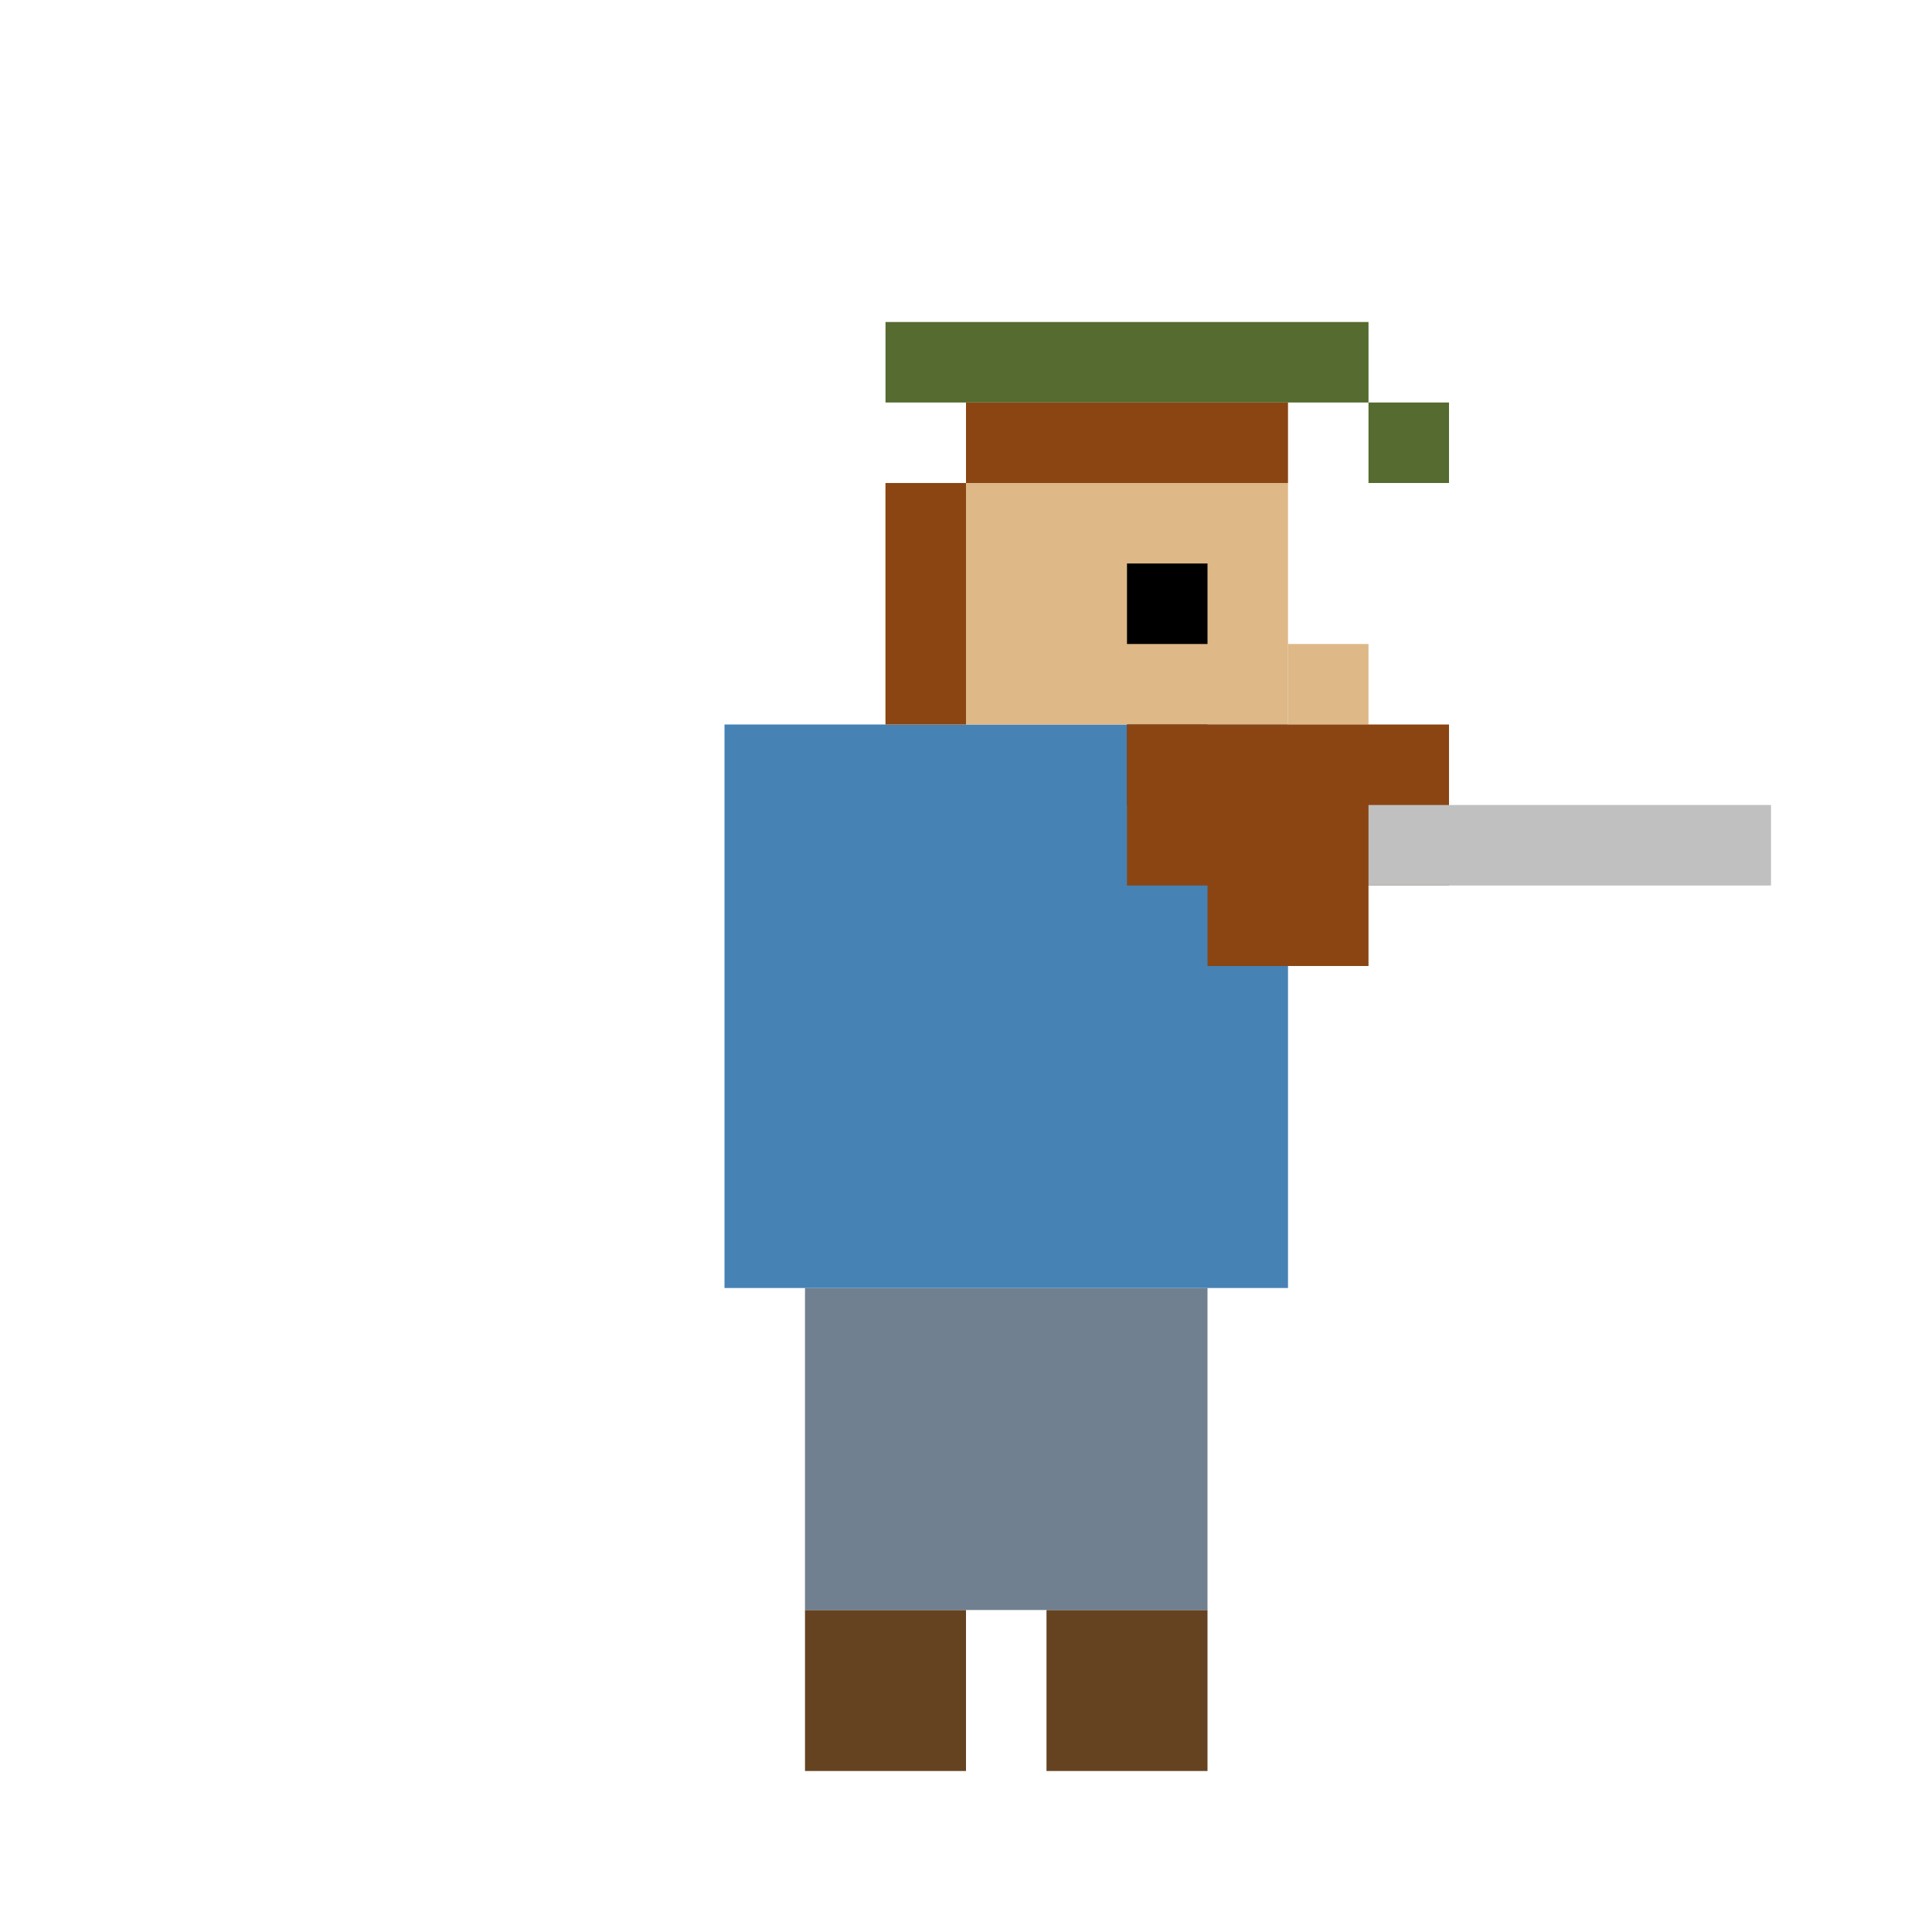 <svg width="24" height="24" viewBox="0 0 24 24" fill="none" xmlns="http://www.w3.org/2000/svg">
<path d="M10 20H12V22H10V20Z" fill="#654321"/>
<path d="M13 20H15V22H13V20Z" fill="#654321"/>
<path d="M10 16H15V20H10V16Z" fill="#708090"/>
<path d="M9 9H16V16H9V9Z" fill="#4682B4"/>
<path d="M11 6H16V9H11V6Z" fill="#DEB887"/>
<path d="M11 6H12V9H11V6Z" fill="#8B4513"/>
<path d="M14 7H15V8H14V7Z" fill="#000000"/>
<path d="M16 8H17V9H16V8Z" fill="#DEB887"/>
<path d="M14 9H15V10H14V9Z" fill="#5C3A1A"/>
<path d="M12 5H16V6H12V5Z" fill="#8B4513"/>
<path d="M11 4H17V5H11V4Z" fill="#556B2F"/>
<path d="M17 5H18V6H17V5Z" fill="#556B2F"/>
<path d="M15 10H17V12H15V10Z" fill="#8B4513"/>
<path d="M14 9H18V11H14V9Z" fill="#8B4513"/>
<path d="M17 10H22V11H17V10Z" fill="#C0C0C0"/>
</svg>